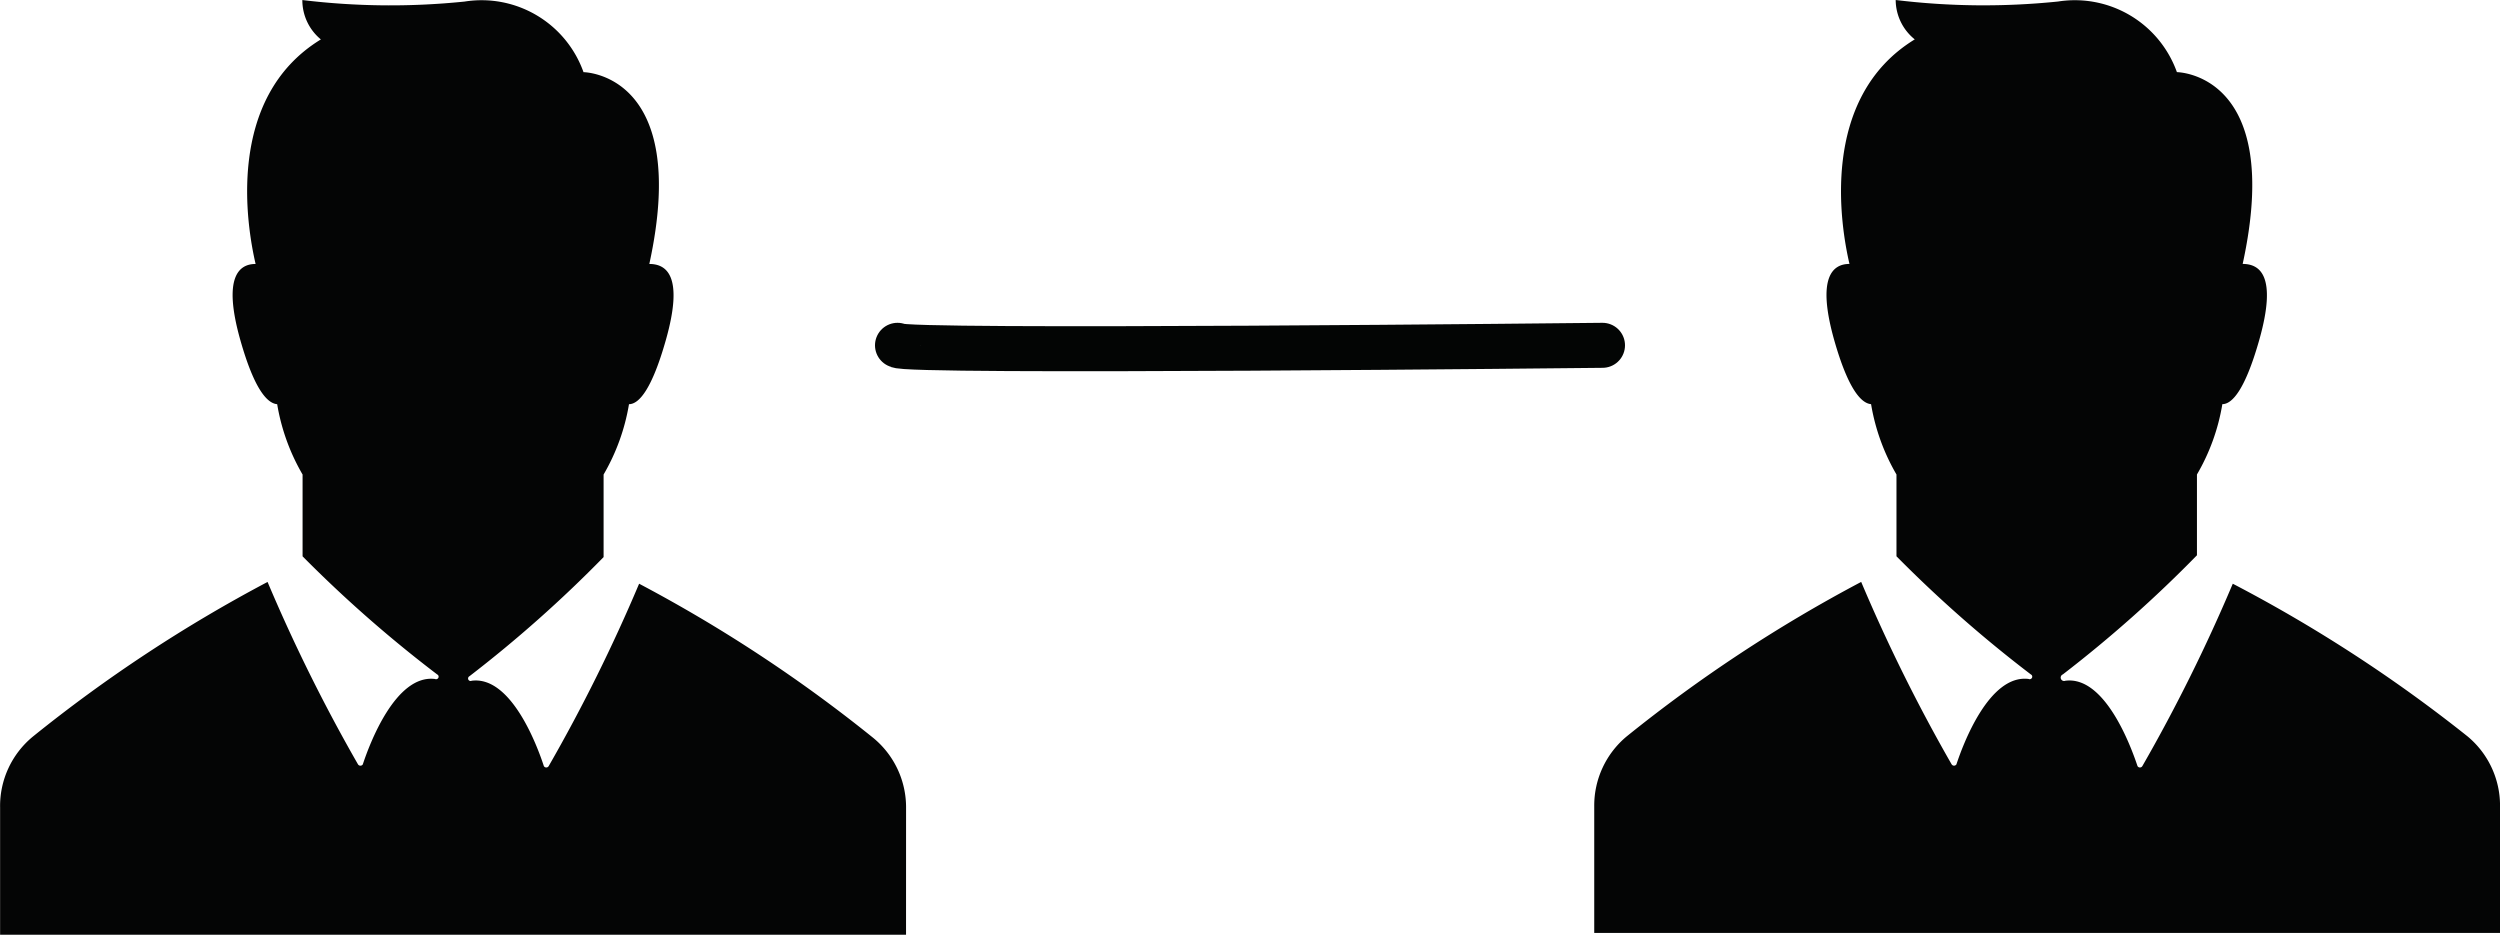 <svg xmlns="http://www.w3.org/2000/svg" width="73.816" height="27.6" viewBox="0 0 73.816 27.6">
  <g id="Group_1458" data-name="Group 1458" transform="translate(-301.548 -3464.135)">
    <path id="Path_169" data-name="Path 169" d="M367.474,3481.37a49.524,49.524,0,0,1-2.67,5.385.083.083,0,0,1-.113.03.092.092,0,0,1-.03-.03c-.2-.6-.967-2.67-2.13-2.52a.1.1,0,0,1-.075-.187h0a37.584,37.584,0,0,0,3.96-3.518v-2.385a6.075,6.075,0,0,0,.75-2.077c.293,0,.675-.435,1.088-1.89.547-1.928,0-2.25-.488-2.25,1.23-5.64-1.942-5.663-1.942-5.663a3.2,3.2,0,0,0-3.51-2.085,21.449,21.449,0,0,1-4.793-.045,1.5,1.5,0,0,0,.563,1.163c-2.835,1.732-2.183,5.535-1.928,6.63-.48,0-.982.367-.45,2.25.413,1.455.8,1.867,1.088,1.89a6.118,6.118,0,0,0,.75,2.077v2.415a37.791,37.791,0,0,0,3.967,3.488.074.074,0,0,1,.034.1.076.076,0,0,1-.1.034h0c-1.163-.143-1.935,1.927-2.13,2.52a.083.083,0,0,1-.113.029.089.089,0,0,1-.03-.029,49.825,49.825,0,0,1-2.67-5.385,43.123,43.123,0,0,0-6.922,4.56,2.656,2.656,0,0,0-.96,2.055v3.75h26.745v-3.75a2.656,2.656,0,0,0-.96-2.055A43.1,43.1,0,0,0,367.474,3481.37Zm-39.173,6.615a2.651,2.651,0,0,0-.96-2.055,43.035,43.035,0,0,0-6.922-4.56,49.524,49.524,0,0,1-2.67,5.385.083.083,0,0,1-.113.03.092.092,0,0,1-.03-.03c-.195-.6-.967-2.67-2.13-2.52a.075.075,0,0,1-.1-.034.076.076,0,0,1,.034-.1h0a37.676,37.676,0,0,0,3.96-3.517v-2.438a6.117,6.117,0,0,0,.75-2.077c.292,0,.675-.435,1.087-1.89.548-1.928,0-2.25-.487-2.25,1.23-5.64-1.943-5.663-1.943-5.663a3.194,3.194,0,0,0-3.51-2.085,21.44,21.44,0,0,1-4.792-.045,1.5,1.5,0,0,0,.547,1.163c-2.835,1.732-2.182,5.535-1.927,6.63-.48,0-.983.367-.45,2.25.412,1.455.795,1.867,1.087,1.89a6.118,6.118,0,0,0,.75,2.077v2.415a37.765,37.765,0,0,0,3.975,3.488.074.074,0,0,1,.034.1.076.076,0,0,1-.1.034h0c-1.163-.143-1.935,1.927-2.13,2.52a.083.083,0,0,1-.113.029.089.089,0,0,1-.03-.029,49.819,49.819,0,0,1-2.67-5.385,43.123,43.123,0,0,0-6.922,4.56,2.653,2.653,0,0,0-.975,2.107v3.75H328.3Z" fill="#040505"/>
    <path id="Path_170" data-name="Path 170" d="M328.048,3474.331c0,.227,20.816,0,20.816,0" fill="#040505" stroke="#030504" stroke-linecap="round" stroke-miterlimit="10" stroke-width="1.329"/>
  </g>
</svg>
